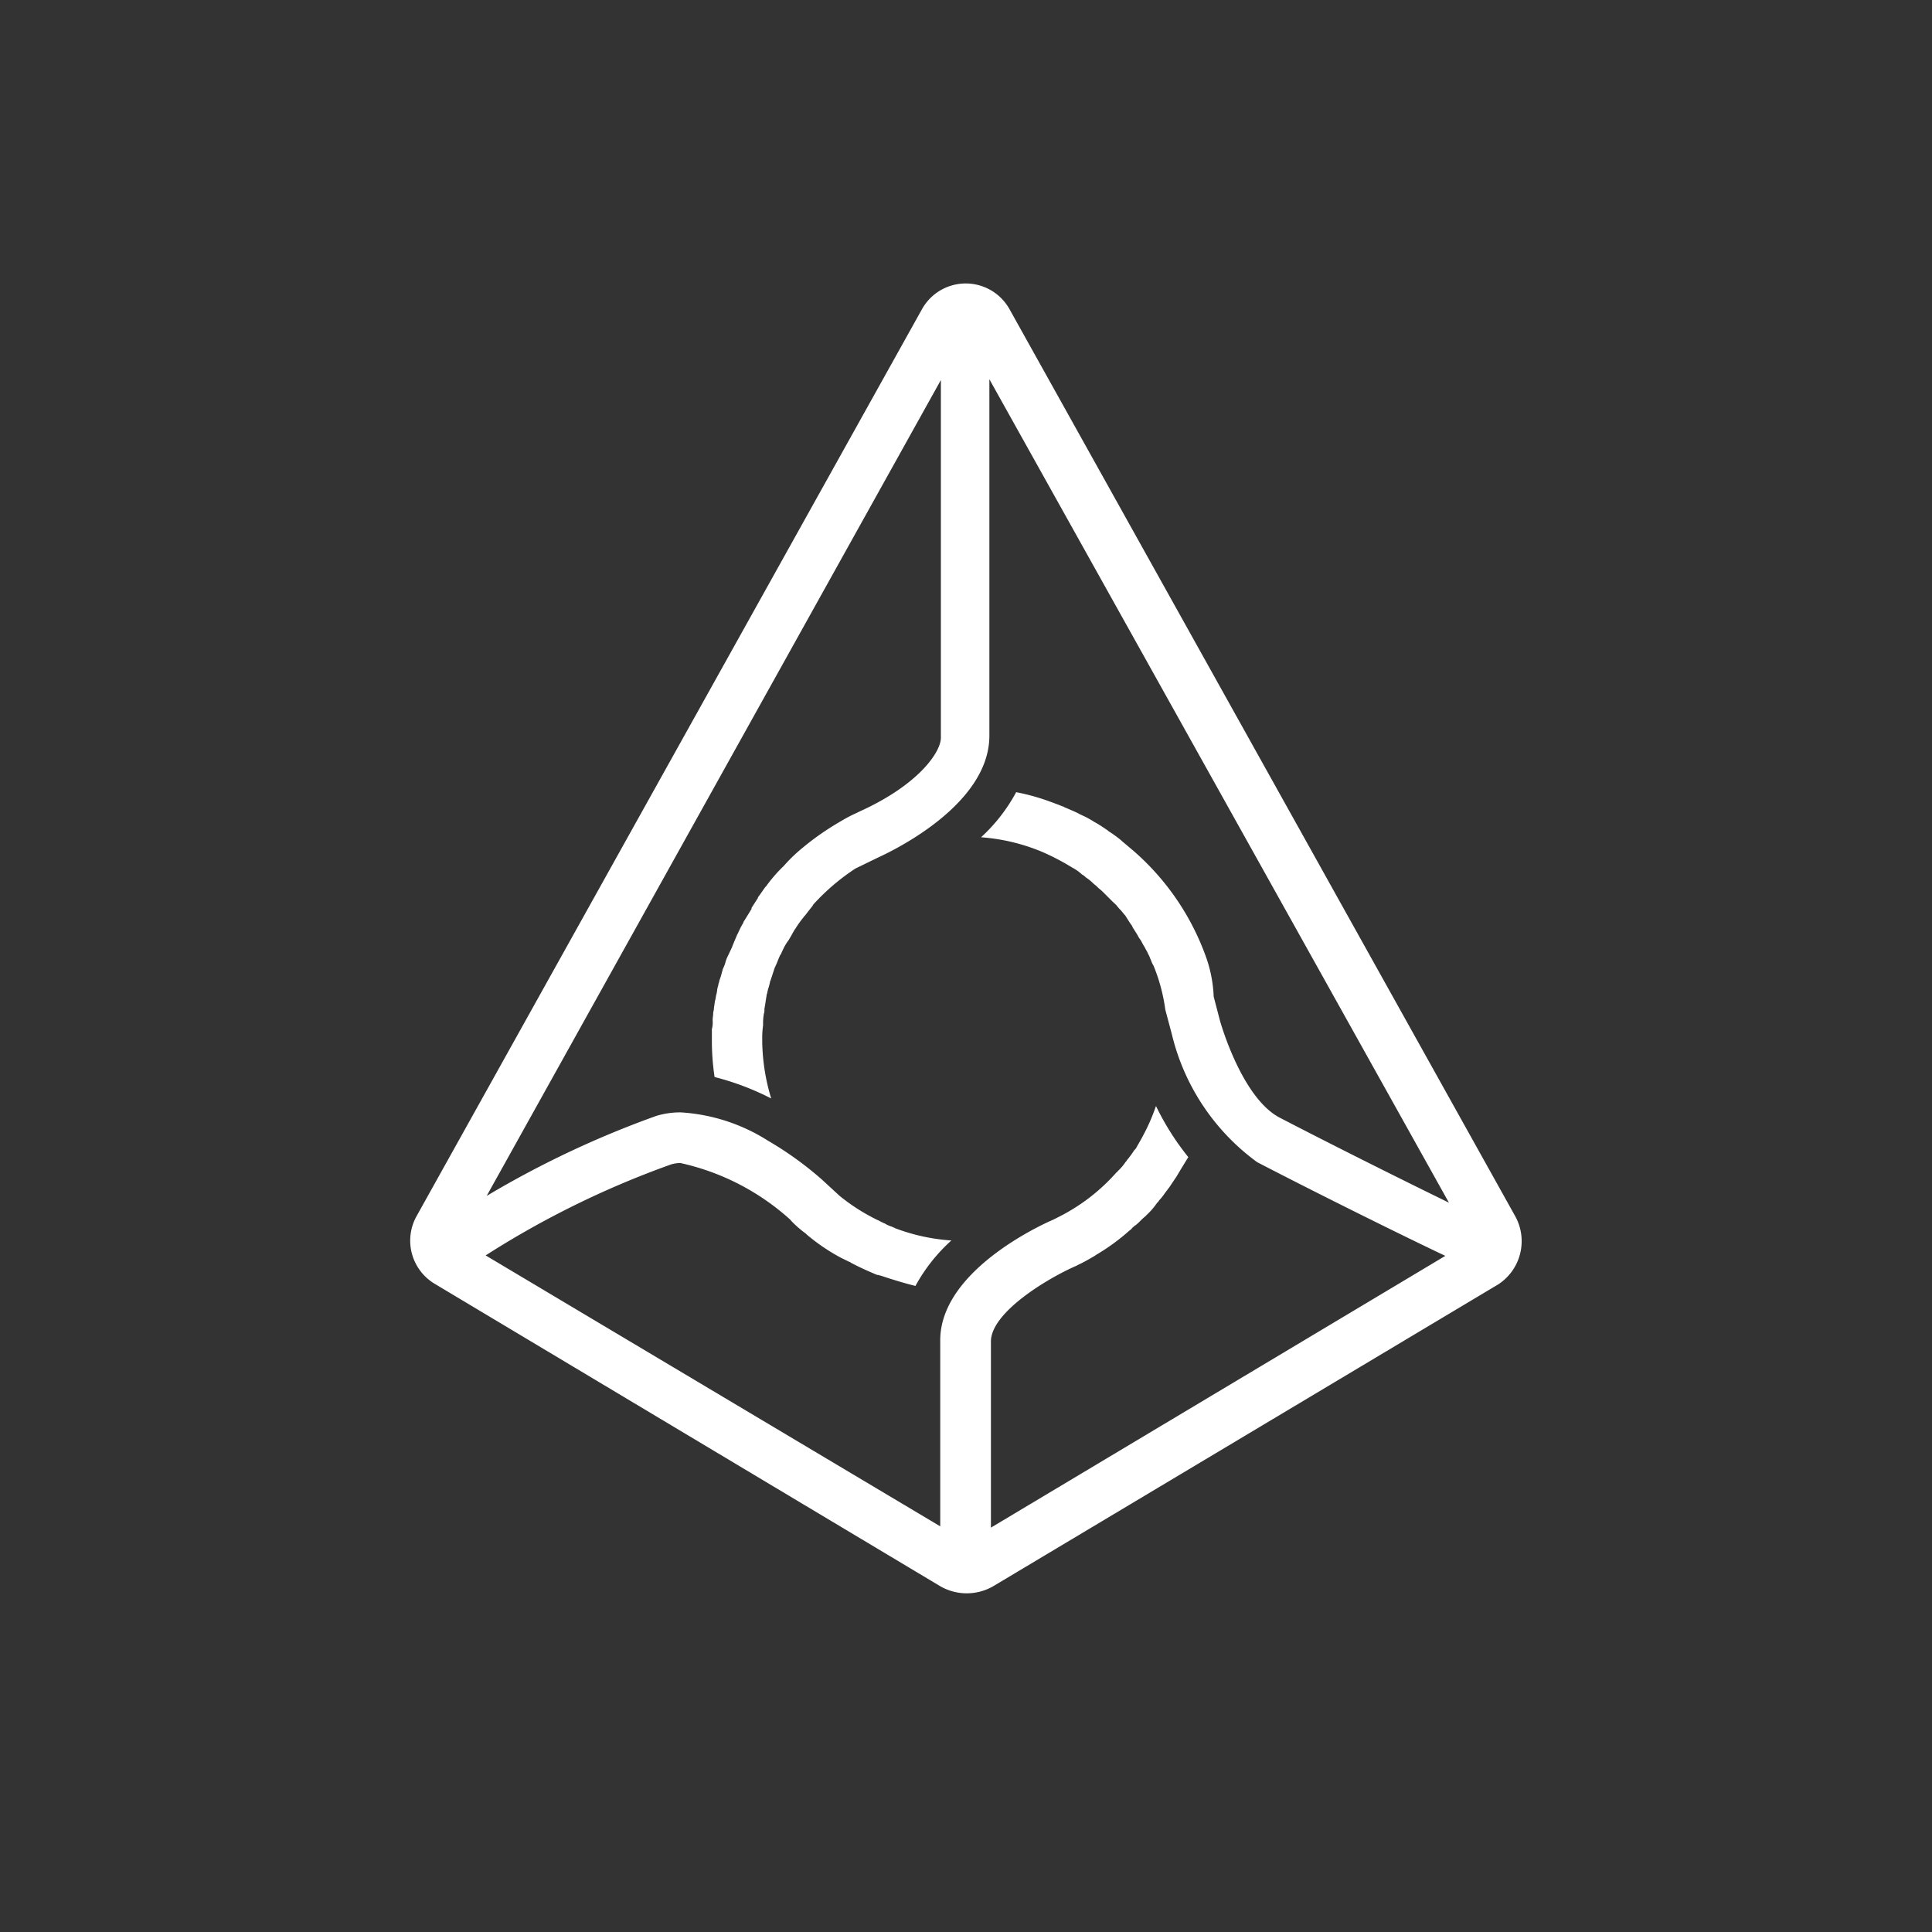 <svg xmlns="http://www.w3.org/2000/svg" viewBox="0 0 30 30">
  <rect x="0" y="0" width="30" height="30" fill="#333333" stroke="none"/>
  <defs>
    <style>
      .icon_REP__a {
        fill: none;
      }

      .icon_REP__b {
        fill: #fff;
      }
    </style>
  </defs>
  <rect class="icon_REP__a" width="30" height="30" />
  <path class="icon_REP__b" d="M8.644,20.34a.825.825,0,0,1-.408-.108l-7.857-4.7A.781.781,0,0,1,.1,14.484L7.944.408a.778.778,0,0,1,1.368,0L17.16,14.484a.8.8,0,0,1-.264,1.059L9.051,20.232A.825.825,0,0,1,8.644,20.34Zm2.94-7.563v0a4.122,4.122,0,0,0,.5.79c-.03.047-.061.1-.091.148s-.048.081-.071.118a.011.011,0,0,1-.005.009.015.015,0,0,0-.007.013l-.129.192a.093.093,0,0,0-.018.022.138.138,0,0,1-.016.021l-.036.049a.761.761,0,0,1-.081.1.1.1,0,0,1-.022.03.127.127,0,0,0-.02.024,1.089,1.089,0,0,1-.15.171l-.021.022a.806.806,0,0,0-.077.07.847.847,0,0,1-.074.068.1.1,0,0,0-.03.022.147.147,0,0,1-.024.02.079.079,0,0,1-.029.031l-.013.01a3.279,3.279,0,0,1-.513.375l-.032.021c-.088.052-.172.1-.258.139l-.021.012c-.433.187-1.327.72-1.327,1.176V19.32L16.075,15.1c-.635-.3-1.961-.956-2.922-1.455a3.458,3.458,0,0,1-1.326-1.992l-.1-.375a2.778,2.778,0,0,0-.183-.684.315.315,0,0,1-.033-.068c-.006-.016-.013-.033-.021-.049a.293.293,0,0,0-.023-.053.38.38,0,0,1-.02-.043c-.01-.017-.019-.032-.027-.048s-.017-.032-.027-.048-.019-.032-.027-.048-.017-.032-.027-.048a.289.289,0,0,1-.034-.052c-.006-.011-.013-.023-.02-.035l-.063-.1a.217.217,0,0,0-.033-.056c-.007-.01-.014-.02-.021-.031l-.063-.1c-.013-.013-.026-.03-.039-.046l-.024-.029a.758.758,0,0,1-.075-.086L10.909,9.6l-.087-.087-.063-.063c-.017-.017-.032-.03-.048-.043s-.032-.027-.048-.044a.324.324,0,0,0-.031-.026.34.34,0,0,1-.032-.028.635.635,0,0,0-.108-.086.191.191,0,0,0-.054-.042l-.029-.024a.478.478,0,0,0-.088-.063.031.031,0,0,0-.021-.012,3.73,3.73,0,0,0-.492-.258A3.029,3.029,0,0,0,8.866,8.6a2.654,2.654,0,0,0,.545-.7,3.331,3.331,0,0,1,.535.15c.031.01.064.024.1.037s.065.027.1.038a.011.011,0,0,1,.009.005.014.014,0,0,0,.012.006l.06.026c.056.024.108.046.154.07a.011.011,0,0,1,.009.005.014.014,0,0,0,.012.006l.044.021a1.45,1.45,0,0,1,.161.087.011.011,0,0,1,.009.006.014.014,0,0,0,.012.007c.07.038.13.079.189.119l.015.01.012.012a1.82,1.82,0,0,1,.193.139l.012.012.192.162a3.95,3.95,0,0,1,1.12,1.647,2.069,2.069,0,0,1,.117.609l.1.383c.036.123.364,1.21.931,1.5.824.428,1.937.983,2.622,1.317L8.995,1.488V7.023c0,1.151-1.729,1.889-1.746,1.9l-.333.162a3.376,3.376,0,0,0-.654.558.184.184,0,0,1-.021.033l-.059.075-.058.075a.014.014,0,0,0-.008,0,.011.011,0,0,0,0,.009A1.6,1.6,0,0,0,5.995,10a.2.2,0,0,1-.022.032c-.016.027-.03.051-.043.075s-.027.048-.043.075a.263.263,0,0,1-.022.033.709.709,0,0,0-.073.126l-.022.045-.006.015a.056.056,0,0,1-.016.026c-.017.035-.034.078-.052.124l-.011.026a.047.047,0,0,0-.009.018.062.062,0,0,1-.012.024l-.063.192a.033.033,0,0,1-.006.016.036.036,0,0,0-.006.017.77.77,0,0,1-.023.091c-.007.024-.014.048-.019.071a.074.074,0,0,1-.006.026.078.078,0,0,0-.006.028c-.005.031-.01.06-.014.088s-.012.078-.019.115v.022c0,.017,0,.032-.007.048a.859.859,0,0,0-.014.135v.054a1.3,1.3,0,0,0-.013.213v.054a3.187,3.187,0,0,0,.139.867,4.165,4.165,0,0,0-.879-.333,3.788,3.788,0,0,1-.042-.579V11.58a.4.4,0,0,0,.013-.117A.373.373,0,0,1,4.7,11.4a.369.369,0,0,0,.006-.058.2.2,0,0,1,.006-.044.2.2,0,0,0,.006-.044c0-.018.006-.036.008-.054a.438.438,0,0,1,.013-.075.4.4,0,0,0,.008-.042.307.307,0,0,1,.012-.055.383.383,0,0,0,.008-.047.316.316,0,0,1,.012-.061.16.16,0,0,0,.008-.032.134.134,0,0,1,.013-.043c0-.02.011-.043.019-.067s.017-.055.023-.083a.162.162,0,0,0,.008-.026.125.125,0,0,1,.013-.037.6.6,0,0,0,.041-.117.563.563,0,0,1,.022-.054L5,10.305a.391.391,0,0,1,.021-.054c.01-.027.021-.051.031-.075s.021-.048.031-.075a.027.027,0,0,0,.012-.021c.007-.014.014-.029.022-.046a.962.962,0,0,1,.054-.1l.006-.016a.059.059,0,0,1,.014-.025l.1-.162a.012.012,0,0,1,.005-.009A.016.016,0,0,0,5.3,9.7c.017-.027.032-.051.048-.075s.031-.048.048-.075A.012.012,0,0,1,5.4,9.547.016.016,0,0,0,5.4,9.534c.021-.027.04-.054.059-.081s.037-.054.058-.081l.012-.012a2.283,2.283,0,0,1,.258-.3L5.8,9.048a2.416,2.416,0,0,1,.288-.279,4.143,4.143,0,0,1,.526-.374l.021-.013L6.7,8.344a2.064,2.064,0,0,1,.213-.112L6.979,8.2c.92-.416,1.263-.924,1.263-1.146V1.5L1.189,14.169a15.046,15.046,0,0,1,2.633-1.242,1.276,1.276,0,0,1,.38-.055,2.844,2.844,0,0,1,1.354.439,5.33,5.33,0,0,1,.834.6l.279.257a3.032,3.032,0,0,0,.588.375.314.314,0,0,1,.037.018.422.422,0,0,0,.05.024.046.046,0,0,0,.018.009.057.057,0,0,1,.023.012.48.48,0,0,0,.1.042.047.047,0,0,0,.018.009.062.062,0,0,1,.024.012,3.031,3.031,0,0,0,.878.192,2.665,2.665,0,0,0-.558.706c-.181-.045-.359-.1-.545-.162a.057.057,0,0,1-.028-.008.033.033,0,0,0-.015,0,.391.391,0,0,1-.054-.021c-.139-.059-.255-.113-.363-.171a.033.033,0,0,0-.022-.012l-.129-.063a3.046,3.046,0,0,1-.525-.355l-.022-.021a1.714,1.714,0,0,1-.212-.183L5.9,14.535a3.744,3.744,0,0,0-1.7-.876.482.482,0,0,0-.147.021,14.18,14.18,0,0,0-2.88,1.413L8.232,19.3V16.41c0-1.132,1.737-1.865,1.755-1.872l.063-.032a2.982,2.982,0,0,0,.922-.706c.006,0,.008,0,.011-.008a.073.073,0,0,1,.01-.012.779.779,0,0,0,.117-.138.089.089,0,0,0,.017-.021.118.118,0,0,1,.016-.021,1.636,1.636,0,0,0,.108-.15c.006,0,.008,0,.011-.008a.073.073,0,0,1,.01-.012c.016-.031.035-.063.053-.095s.038-.065.055-.1a2.953,2.953,0,0,0,.2-.457Z"
    transform="translate(6.368 4.401)" />
</svg>

